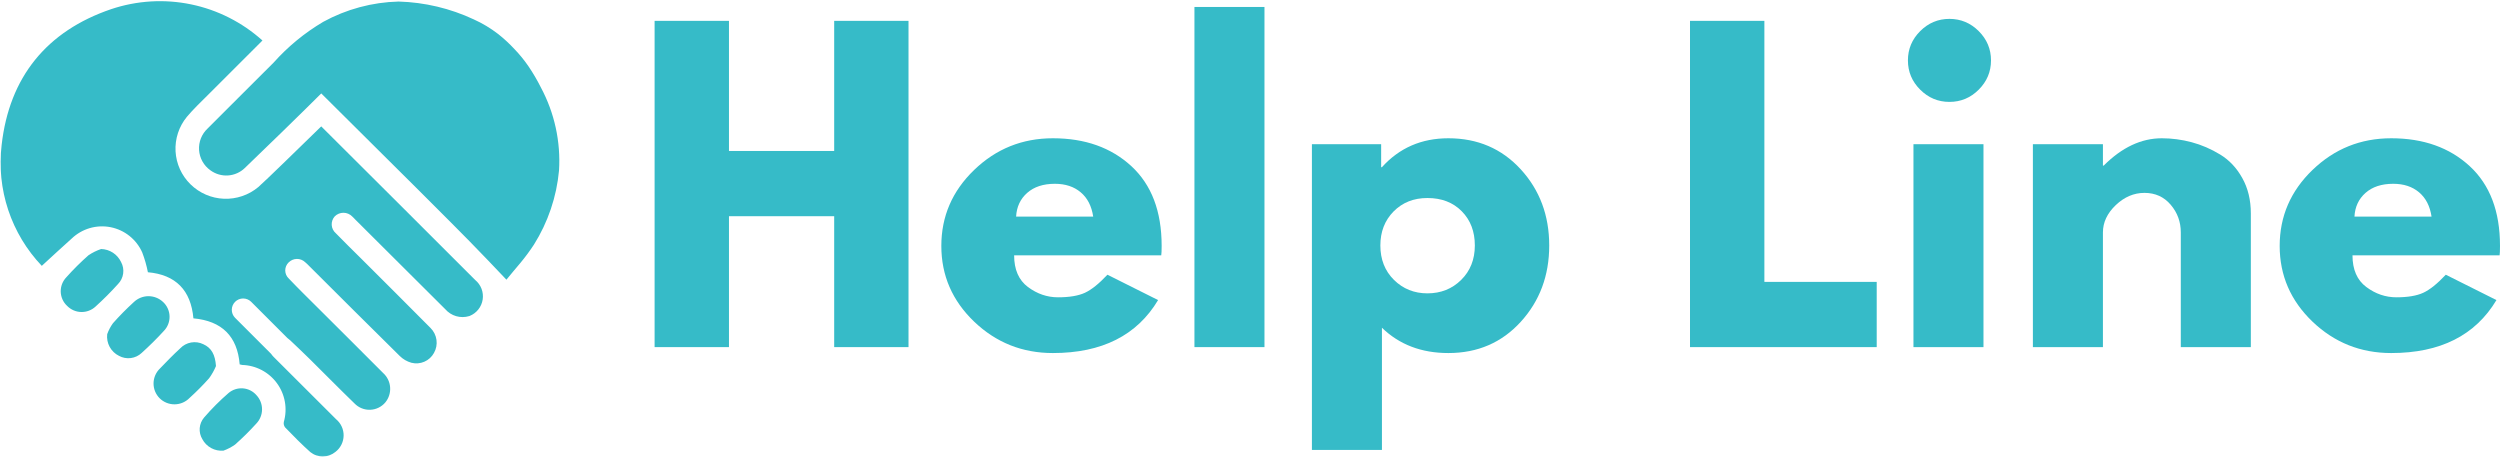 <svg width="1436" height="263" viewBox="0 0 1436 263" fill="none" xmlns="http://www.w3.org/2000/svg">
<mask id="mask0_9_393" style="mask-type:luminance" maskUnits="userSpaceOnUse" x="0" y="0" width="322" height="263">
<path d="M0 0H322V262.709H0V0Z" fill="white"/>
</mask>
<g mask="url(#mask0_9_393)">
<path d="M147.372 227.067C147.879 227.615 148.334 228.211 148.729 228.847C149.125 229.483 149.457 230.152 149.726 230.852C149.996 231.55 150.195 232.269 150.33 233.007C150.462 233.746 150.524 234.488 150.515 235.239C150.509 235.989 150.43 236.731 150.281 237.464C150.131 238.2 149.914 238.913 149.63 239.607C149.345 240.302 148.999 240.962 148.589 241.589C148.178 242.217 147.715 242.8 147.193 243.34C143.358 247.574 139.3 251.585 135.022 255.373C132.961 256.833 130.744 257.991 128.367 258.85C127.757 258.903 127.144 258.912 126.531 258.874C125.921 258.839 125.314 258.756 124.713 258.63C124.112 258.504 123.526 258.337 122.951 258.123C122.374 257.912 121.819 257.66 121.28 257.364C120.74 257.07 120.227 256.739 119.738 256.37C119.248 256 118.788 255.599 118.357 255.162C117.926 254.725 117.53 254.259 117.169 253.763C116.806 253.268 116.483 252.749 116.196 252.206C115.911 251.734 115.665 251.242 115.46 250.729C115.252 250.218 115.085 249.691 114.959 249.154C114.832 248.615 114.75 248.072 114.709 247.521C114.668 246.97 114.671 246.418 114.715 245.867C114.762 245.316 114.847 244.774 114.979 244.237C115.108 243.701 115.278 243.176 115.489 242.665C115.703 242.155 115.952 241.663 116.24 241.194C116.527 240.722 116.853 240.276 117.21 239.854C121.547 234.822 126.229 230.128 131.249 225.774C131.821 225.287 132.433 224.859 133.09 224.493C133.744 224.126 134.43 223.827 135.145 223.596C135.858 223.364 136.591 223.206 137.336 223.118C138.08 223.03 138.828 223.015 139.579 223.077C140.326 223.135 141.062 223.267 141.786 223.473C142.508 223.678 143.203 223.953 143.871 224.293C144.54 224.637 145.17 225.041 145.759 225.507C146.346 225.974 146.885 226.492 147.372 227.067ZM69.565 150.565C69.052 149.465 68.398 148.457 67.606 147.539C66.812 146.621 65.909 145.83 64.894 145.164C63.88 144.502 62.792 143.986 61.637 143.625C60.479 143.264 59.294 143.065 58.08 143.036C55.497 143.915 53.075 145.114 50.809 146.633C46.326 150.591 42.092 154.802 38.11 159.261C37.846 159.537 37.594 159.824 37.357 160.123C37.119 160.425 36.897 160.736 36.691 161.059C36.483 161.381 36.295 161.713 36.122 162.056C35.947 162.396 35.791 162.745 35.653 163.102C35.516 163.46 35.395 163.824 35.293 164.193C35.19 164.559 35.108 164.935 35.044 165.31C34.976 165.688 34.932 166.069 34.906 166.451C34.876 166.832 34.87 167.213 34.879 167.597C34.891 167.981 34.92 168.362 34.97 168.741C35.02 169.122 35.087 169.497 35.175 169.869C35.26 170.242 35.366 170.611 35.489 170.972C35.612 171.335 35.753 171.69 35.914 172.039C36.073 172.388 36.248 172.728 36.439 173.056C36.633 173.388 36.841 173.71 37.066 174.018C37.292 174.329 37.53 174.628 37.785 174.912C38.04 175.2 38.307 175.472 38.591 175.73C39.116 176.267 39.691 176.748 40.312 177.173C40.931 177.595 41.585 177.959 42.277 178.258C42.966 178.554 43.678 178.786 44.411 178.947C45.147 179.108 45.889 179.196 46.64 179.214C47.39 179.234 48.138 179.179 48.88 179.052C49.618 178.926 50.343 178.73 51.044 178.466C51.747 178.199 52.419 177.871 53.058 177.475C53.7 177.079 54.295 176.628 54.846 176.118C59.379 172.021 63.692 167.703 67.782 163.161C68.181 162.753 68.545 162.319 68.873 161.853C69.201 161.39 69.492 160.903 69.744 160.393C69.996 159.883 70.204 159.355 70.371 158.81C70.541 158.267 70.665 157.713 70.744 157.15C70.823 156.587 70.858 156.021 70.846 155.453C70.838 154.884 70.782 154.318 70.682 153.758C70.582 153.198 70.439 152.65 70.251 152.113C70.064 151.574 69.835 151.055 69.565 150.556V150.565ZM93.514 173.323C92.951 172.807 92.344 172.347 91.69 171.945C91.039 171.541 90.356 171.203 89.641 170.931C88.925 170.658 88.192 170.453 87.439 170.318C86.685 170.183 85.926 170.119 85.157 170.127C84.392 170.136 83.636 170.218 82.885 170.368C82.135 170.52 81.404 170.74 80.695 171.03C79.985 171.321 79.311 171.673 78.669 172.089C78.027 172.508 77.429 172.98 76.874 173.511C72.655 177.352 68.65 181.41 64.865 185.682C63.472 187.617 62.376 189.704 61.572 191.947C61.499 192.575 61.476 193.205 61.499 193.836C61.523 194.466 61.596 195.091 61.716 195.709C61.836 196.328 62.003 196.935 62.217 197.53C62.431 198.122 62.689 198.697 62.991 199.251C63.293 199.805 63.634 200.333 64.018 200.834C64.402 201.336 64.821 201.805 65.275 202.242C65.73 202.679 66.217 203.077 66.733 203.441C67.249 203.802 67.791 204.124 68.357 204.403C68.87 204.681 69.401 204.922 69.952 205.118C70.503 205.315 71.066 205.467 71.641 205.573C72.216 205.681 72.796 205.746 73.38 205.763C73.963 205.778 74.546 205.751 75.127 205.675C75.708 205.602 76.276 205.482 76.839 205.317C77.399 205.156 77.945 204.948 78.475 204.699C79.003 204.45 79.51 204.159 79.991 203.831C80.475 203.503 80.932 203.139 81.358 202.737C85.782 198.735 90.051 194.545 94.068 190.133C94.341 189.851 94.602 189.558 94.848 189.253C95.091 188.945 95.32 188.628 95.534 188.3C95.748 187.969 95.944 187.632 96.12 187.283C96.299 186.931 96.46 186.576 96.604 186.21C96.745 185.843 96.868 185.471 96.974 185.095C97.079 184.717 97.164 184.333 97.231 183.946C97.296 183.559 97.343 183.172 97.369 182.779C97.396 182.389 97.404 181.996 97.39 181.606C97.378 181.213 97.346 180.823 97.293 180.433C97.24 180.046 97.17 179.659 97.076 179.278C96.985 178.897 96.877 178.522 96.745 178.149C96.616 177.78 96.469 177.416 96.302 177.062C96.138 176.707 95.953 176.361 95.751 176.024C95.552 175.687 95.335 175.361 95.1 175.047C94.865 174.734 94.616 174.429 94.352 174.141C94.085 173.851 93.807 173.575 93.514 173.314V173.323ZM124.059 210.27C123.59 203.749 121.517 199.838 116.765 197.703C116.225 197.439 115.668 197.222 115.093 197.046C114.519 196.87 113.935 196.741 113.34 196.659C112.745 196.574 112.147 196.539 111.546 196.551C110.945 196.562 110.349 196.621 109.757 196.727C109.168 196.835 108.587 196.985 108.021 197.184C107.453 197.38 106.904 197.621 106.376 197.905C105.846 198.19 105.341 198.515 104.864 198.879C104.386 199.242 103.94 199.644 103.527 200.078C99.527 203.764 95.701 207.666 91.951 211.592C91.661 211.865 91.385 212.152 91.121 212.454C90.86 212.756 90.614 213.07 90.385 213.395C90.154 213.721 89.942 214.058 89.746 214.404C89.55 214.753 89.371 215.107 89.21 215.474C89.048 215.838 88.905 216.21 88.781 216.588C88.658 216.969 88.553 217.353 88.468 217.743C88.383 218.133 88.318 218.526 88.271 218.922C88.227 219.318 88.201 219.717 88.195 220.115C88.189 220.514 88.201 220.913 88.236 221.309C88.268 221.707 88.324 222.103 88.397 222.493C88.471 222.886 88.562 223.273 88.676 223.657C88.787 224.038 88.916 224.417 89.066 224.786C89.215 225.156 89.385 225.516 89.57 225.871C89.758 226.223 89.96 226.566 90.18 226.897C90.4 227.231 90.637 227.551 90.89 227.862C91.142 228.17 91.409 228.466 91.69 228.747C91.974 229.029 92.271 229.296 92.581 229.548C92.892 229.8 93.212 230.034 93.546 230.254C93.88 230.474 94.223 230.676 94.578 230.861C94.93 231.046 95.293 231.216 95.663 231.366C96.032 231.515 96.411 231.647 96.792 231.758C97.176 231.87 97.563 231.964 97.956 232.037C98.349 232.113 98.745 232.166 99.14 232.201C99.539 232.236 99.938 232.251 100.337 232.248C100.735 232.242 101.134 232.219 101.53 232.175C101.929 232.131 102.322 232.066 102.711 231.984C103.104 231.902 103.488 231.799 103.87 231.676C104.251 231.556 104.623 231.418 104.99 231.26C105.356 231.102 105.714 230.926 106.063 230.732C106.415 230.539 106.752 230.328 107.08 230.099C107.409 229.873 107.725 229.63 108.03 229.372C108.335 229.114 108.625 228.841 108.904 228.554C112.847 224.988 116.589 221.221 120.125 217.251C121.708 215.072 123.019 212.741 124.059 210.258V210.27ZM303.455 37.926C301.062 34.466 298.412 31.22 295.495 28.191C292.604 25.075 289.49 22.195 286.159 19.557C281.808 16.197 277.125 13.388 272.115 11.13C265.353 7.966 258.34 5.521 251.077 3.797C243.815 2.073 236.453 1.102 228.991 0.888C221.4 1.076 213.94 2.158 206.607 4.131C199.277 6.104 192.282 8.916 185.623 12.564C174.907 18.92 165.395 26.743 157.095 36.035C144.543 48.672 131.806 61.133 119.277 73.787C118.855 74.177 118.456 74.591 118.081 75.027C117.706 75.461 117.354 75.916 117.029 76.391C116.703 76.866 116.407 77.355 116.137 77.863C115.865 78.37 115.624 78.892 115.41 79.425C115.199 79.959 115.014 80.504 114.862 81.059C114.712 81.613 114.589 82.176 114.501 82.745C114.41 83.31 114.352 83.882 114.325 84.457C114.299 85.031 114.305 85.606 114.343 86.181C114.381 86.753 114.451 87.324 114.551 87.89C114.654 88.456 114.786 89.013 114.947 89.567C115.111 90.118 115.304 90.658 115.527 91.189C115.75 91.719 116.002 92.233 116.284 92.737C116.565 93.238 116.873 93.722 117.207 94.191C117.542 94.657 117.902 95.106 118.286 95.534C118.67 95.962 119.078 96.367 119.509 96.748C119.937 97.132 120.386 97.487 120.855 97.821C121.582 98.355 122.347 98.821 123.154 99.219C123.96 99.621 124.795 99.947 125.66 100.199C126.525 100.451 127.405 100.627 128.299 100.724C129.193 100.82 130.091 100.838 130.988 100.779C131.888 100.718 132.773 100.58 133.647 100.363C134.521 100.146 135.368 99.856 136.192 99.489C137.013 99.126 137.799 98.689 138.544 98.184C139.291 97.683 139.986 97.117 140.634 96.49C146.489 90.986 176.047 62.203 184.535 53.665C229.102 97.812 261.721 130.404 269.57 138.453C275.029 144.047 280.06 149.281 280.06 149.281C283.576 152.972 287.15 156.749 290.891 160.651C293.425 157.458 296.239 154.268 298.981 150.949C301.743 147.615 304.311 144.138 306.692 140.517C310.729 134.081 313.966 127.264 316.4 120.066C318.836 112.868 320.402 105.485 321.103 97.921C321.355 93.801 321.323 89.682 321.006 85.565C320.689 81.448 320.088 77.373 319.209 73.341C318.326 69.307 317.171 65.355 315.74 61.481C314.309 57.608 312.62 53.852 310.671 50.214C308.533 45.959 306.129 41.863 303.455 37.926ZM184.518 72.597C172.2 84.577 153.104 103.289 148.34 107.47C147.656 108.039 146.95 108.576 146.217 109.077C145.484 109.581 144.727 110.05 143.953 110.484C143.176 110.918 142.382 111.317 141.57 111.678C140.757 112.038 139.93 112.361 139.089 112.648C138.248 112.933 137.394 113.179 136.529 113.384C135.664 113.592 134.791 113.759 133.911 113.885C133.031 114.012 132.146 114.099 131.261 114.143C130.372 114.19 129.484 114.196 128.595 114.158C127.707 114.123 126.821 114.047 125.942 113.929C125.059 113.812 124.186 113.654 123.318 113.457C122.453 113.261 121.597 113.023 120.749 112.748C119.905 112.472 119.075 112.156 118.257 111.804C117.442 111.452 116.644 111.062 115.862 110.637C115.082 110.212 114.322 109.751 113.583 109.256C112.847 108.76 112.132 108.233 111.443 107.67C110.754 107.11 110.091 106.517 109.455 105.896C108.819 105.277 108.212 104.626 107.634 103.949C107.057 103.272 106.514 102.568 106.004 101.841C105.491 101.114 105.016 100.363 104.573 99.592C104.134 98.818 103.729 98.029 103.359 97.217C102.993 96.408 102.665 95.584 102.371 94.742C102.081 93.901 101.829 93.05 101.618 92.186C101.407 91.321 101.234 90.45 101.105 89.57C100.973 88.691 100.885 87.805 100.835 86.92C100.788 86.031 100.779 85.143 100.814 84.251C100.847 83.363 100.923 82.478 101.04 81.598C101.158 80.716 101.313 79.842 101.512 78.974C101.709 78.106 101.946 77.25 102.225 76.406C102.503 75.561 102.817 74.728 103.172 73.913C103.527 73.098 103.919 72.301 104.348 71.521C104.776 70.744 105.242 69.984 105.74 69.248C106.239 68.513 106.772 67.803 107.338 67.114C111.094 62.651 115.363 58.614 119.509 54.471C129.8 44.13 140.165 33.818 150.75 23.266C149.307 21.97 147.826 20.721 146.305 19.524C144.783 18.325 143.22 17.179 141.622 16.082C140.024 14.986 138.391 13.945 136.726 12.96C135.057 11.972 133.36 11.039 131.63 10.165C129.903 9.289 128.147 8.471 126.364 7.711C124.581 6.952 122.775 6.254 120.946 5.612C119.116 4.973 117.269 4.395 115.401 3.876C113.534 3.357 111.651 2.903 109.754 2.51C107.857 2.114 105.948 1.783 104.031 1.516C102.11 1.249 100.187 1.044 98.252 0.906C96.32 0.765 94.385 0.689 92.447 0.674C90.511 0.663 88.573 0.715 86.641 0.83C84.706 0.944 82.777 1.123 80.856 1.366C78.933 1.61 77.021 1.915 75.118 2.284C73.215 2.654 71.327 3.085 69.454 3.577C67.58 4.073 65.724 4.627 63.889 5.242C26.805 17.844 5.304 44.326 0.935 83.337C0.56 86.465 0.361 89.603 0.334 92.751C0.305 95.903 0.452 99.044 0.771 102.178C1.088 105.312 1.577 108.417 2.237 111.496C2.897 114.577 3.724 117.612 4.718 120.6C5.712 123.587 6.867 126.514 8.183 129.375C9.5 132.237 10.969 135.016 12.59 137.717C14.211 140.417 15.976 143.021 17.885 145.525C19.794 148.032 21.835 150.424 24.007 152.705C30.03 147.205 35.559 142.018 41.209 136.999C41.576 136.65 41.948 136.312 42.332 135.987C42.719 135.664 43.112 135.351 43.514 135.049C43.919 134.747 44.329 134.456 44.751 134.181C45.171 133.902 45.599 133.638 46.036 133.389C46.472 133.137 46.915 132.9 47.367 132.674C47.815 132.448 48.273 132.237 48.736 132.04C49.199 131.844 49.668 131.659 50.143 131.489C50.615 131.319 51.096 131.167 51.58 131.026C52.061 130.885 52.55 130.759 53.04 130.645C53.53 130.533 54.025 130.437 54.521 130.355C55.019 130.272 55.518 130.208 56.019 130.155C56.517 130.102 57.022 130.064 57.523 130.044C58.028 130.02 58.529 130.014 59.033 130.023C59.538 130.029 60.039 130.053 60.54 130.091C61.045 130.129 61.543 130.182 62.044 130.249C62.543 130.319 63.038 130.401 63.531 130.498C64.026 130.595 64.516 130.709 65.003 130.835C65.492 130.964 65.973 131.105 66.451 131.261C66.932 131.416 67.404 131.586 67.873 131.771C68.342 131.955 68.806 132.155 69.26 132.366C69.718 132.577 70.169 132.803 70.612 133.043C71.055 133.281 71.488 133.533 71.916 133.797C72.345 134.064 72.767 134.342 73.177 134.629C73.588 134.92 73.992 135.225 74.385 135.538C74.778 135.852 75.162 136.178 75.535 136.515C75.91 136.852 76.273 137.201 76.625 137.559C76.98 137.919 77.32 138.286 77.651 138.667C77.983 139.045 78.302 139.435 78.61 139.834C78.918 140.233 79.214 140.64 79.496 141.056C79.78 141.473 80.05 141.895 80.308 142.329C80.566 142.76 80.812 143.2 81.041 143.648C81.273 144.094 81.493 144.548 81.698 145.009C83.111 148.706 84.196 152.494 84.952 156.379C100.949 157.784 109.663 166.738 111.094 182.861C127.499 184.348 136.353 193.214 137.67 209.293C138.133 209.446 138.608 209.557 139.092 209.628C139.576 209.639 140.062 209.669 140.546 209.71C141.033 209.751 141.517 209.806 141.998 209.874C142.478 209.941 142.959 210.023 143.434 210.12C143.912 210.217 144.387 210.325 144.856 210.449C145.328 210.572 145.795 210.707 146.258 210.856C146.721 211.006 147.178 211.17 147.633 211.346C148.087 211.522 148.536 211.709 148.979 211.909C149.421 212.111 149.858 212.325 150.289 212.551C150.72 212.777 151.145 213.014 151.562 213.263C151.978 213.515 152.389 213.776 152.79 214.049C153.195 214.325 153.588 214.609 153.975 214.905C154.362 215.201 154.737 215.506 155.107 215.823C155.476 216.142 155.837 216.468 156.186 216.808C156.535 217.145 156.875 217.491 157.206 217.849C157.537 218.207 157.857 218.573 158.168 218.948C158.476 219.324 158.775 219.708 159.062 220.101C159.349 220.494 159.625 220.892 159.892 221.3C160.156 221.71 160.408 222.124 160.651 222.546C160.891 222.968 161.12 223.399 161.337 223.833C161.554 224.27 161.759 224.71 161.95 225.158C162.141 225.604 162.319 226.059 162.487 226.516C162.654 226.973 162.806 227.434 162.944 227.9C163.085 228.366 163.211 228.835 163.325 229.31C163.436 229.782 163.536 230.26 163.621 230.738C163.709 231.216 163.78 231.697 163.838 232.181C163.897 232.664 163.941 233.148 163.973 233.635C164.005 234.119 164.02 234.605 164.023 235.092C164.029 235.579 164.017 236.066 163.994 236.549C163.967 237.036 163.929 237.523 163.876 238.007C163.826 238.49 163.759 238.971 163.68 239.452C163.601 239.93 163.507 240.408 163.401 240.883C163.296 241.358 163.176 241.83 163.041 242.296C162.92 242.856 162.923 243.413 163.047 243.967C163.173 244.524 163.407 245.032 163.753 245.483C168.488 250.333 173.209 255.223 178.281 259.709C178.791 260.114 179.331 260.472 179.903 260.782C180.471 261.096 181.064 261.357 181.679 261.568C182.295 261.776 182.923 261.935 183.565 262.037C184.207 262.143 184.855 262.19 185.506 262.184C186.154 262.178 186.799 262.117 187.441 261.999C188.08 261.885 188.705 261.715 189.314 261.492C189.927 261.269 190.514 260.996 191.08 260.671C191.642 260.349 192.176 259.979 192.677 259.566C193.035 259.293 193.375 259 193.701 258.686C194.023 258.375 194.328 258.044 194.616 257.698C194.903 257.352 195.17 256.988 195.416 256.613C195.665 256.235 195.888 255.845 196.09 255.443C196.293 255.042 196.474 254.628 196.63 254.206C196.785 253.784 196.917 253.356 197.026 252.919C197.134 252.479 197.216 252.039 197.275 251.591C197.334 251.145 197.369 250.696 197.375 250.248C197.383 249.796 197.366 249.348 197.325 248.899C197.281 248.45 197.213 248.005 197.119 247.565C197.029 247.125 196.911 246.691 196.771 246.263C196.627 245.835 196.463 245.416 196.275 245.008C196.087 244.598 195.876 244.202 195.642 243.815C195.41 243.431 195.155 243.058 194.879 242.704C194.607 242.346 194.311 242.006 194 241.683C193.686 241.358 193.355 241.053 193.009 240.766C181.073 228.823 169.078 216.937 157.15 204.983C156.62 204.45 156.145 203.869 155.722 203.245L134.97 182.495C134.676 182.19 134.415 181.861 134.184 181.504C133.955 181.149 133.762 180.774 133.603 180.381C133.448 179.988 133.331 179.583 133.251 179.167C133.172 178.75 133.137 178.331 133.14 177.909C133.143 177.484 133.187 177.067 133.275 176.651C133.36 176.238 133.483 175.833 133.647 175.443C133.811 175.053 134.011 174.684 134.245 174.332C134.483 173.98 134.75 173.655 135.049 173.356C135.348 173.056 135.673 172.787 136.025 172.552C136.377 172.315 136.749 172.115 137.139 171.951C137.529 171.79 137.931 171.664 138.347 171.579C138.761 171.494 139.18 171.45 139.602 171.444C140.027 171.441 140.447 171.479 140.863 171.558C141.279 171.634 141.684 171.752 142.077 171.91C142.47 172.065 142.845 172.259 143.2 172.491C143.554 172.719 143.886 172.98 144.191 173.276L165.055 194.141C165.618 194.534 166.149 194.97 166.65 195.442C170.406 199.014 174.182 202.564 177.868 206.203C186.473 214.709 194.95 223.346 203.649 231.755C203.939 232.055 204.244 232.339 204.564 232.606C204.883 232.873 205.215 233.122 205.561 233.353C205.907 233.585 206.264 233.799 206.631 233.996C207 234.189 207.379 234.365 207.766 234.52C208.15 234.676 208.546 234.811 208.944 234.925C209.346 235.036 209.751 235.13 210.161 235.204C210.572 235.274 210.985 235.324 211.401 235.353C211.815 235.379 212.231 235.388 212.647 235.374C213.064 235.356 213.477 235.321 213.891 235.262C214.304 235.204 214.712 235.124 215.116 235.022C215.521 234.922 215.917 234.799 216.31 234.655C216.7 234.514 217.084 234.35 217.456 234.169C217.831 233.984 218.195 233.781 218.547 233.562C218.901 233.342 219.242 233.101 219.57 232.846C219.898 232.588 220.212 232.315 220.511 232.025C220.81 231.738 221.095 231.433 221.361 231.113C221.857 230.506 222.288 229.858 222.66 229.166C223.03 228.477 223.332 227.759 223.563 227.011C223.798 226.264 223.956 225.499 224.044 224.722C224.129 223.942 224.141 223.165 224.079 222.382C224.018 221.602 223.883 220.834 223.672 220.08C223.464 219.327 223.185 218.597 222.836 217.896C222.487 217.195 222.074 216.532 221.599 215.911C221.124 215.289 220.593 214.718 220.01 214.196C207.839 201.943 195.545 189.772 183.31 177.551C177.478 171.728 171.573 165.976 165.894 160C165.571 159.704 165.284 159.382 165.032 159.027C164.776 158.672 164.559 158.297 164.384 157.898C164.208 157.499 164.073 157.089 163.982 156.661C163.888 156.236 163.841 155.804 163.838 155.368C163.835 154.934 163.876 154.503 163.961 154.075C164.046 153.647 164.175 153.233 164.345 152.831C164.515 152.43 164.727 152.052 164.976 151.694C165.225 151.336 165.506 151.008 165.823 150.706C166.131 150.401 166.462 150.125 166.823 149.882C167.184 149.638 167.565 149.43 167.964 149.263C168.365 149.093 168.776 148.961 169.201 148.873C169.626 148.782 170.057 148.732 170.491 148.727C170.925 148.721 171.356 148.753 171.784 148.829C172.212 148.905 172.628 149.023 173.033 149.181C173.441 149.336 173.825 149.53 174.194 149.762C174.561 149.993 174.904 150.257 175.22 150.556C176.035 151.233 176.806 151.958 177.534 152.729C194.874 169.99 212.164 187.294 229.597 204.455C231.5 206.332 233.737 207.637 236.309 208.367C236.925 208.522 237.549 208.628 238.182 208.68C238.813 208.736 239.446 208.736 240.079 208.686C240.713 208.637 241.337 208.534 241.953 208.378C242.569 208.226 243.167 208.021 243.75 207.769C244.334 207.516 244.891 207.217 245.424 206.871C245.955 206.528 246.457 206.141 246.926 205.713C247.395 205.285 247.826 204.822 248.219 204.324C248.612 203.825 248.96 203.297 249.268 202.743C249.588 202.177 249.861 201.591 250.086 200.981C250.312 200.371 250.485 199.747 250.608 199.11C250.731 198.471 250.802 197.826 250.819 197.178C250.837 196.527 250.802 195.882 250.714 195.237C250.626 194.595 250.488 193.962 250.295 193.34C250.104 192.719 249.864 192.118 249.573 191.537C249.283 190.956 248.949 190.402 248.568 189.875C248.189 189.347 247.767 188.854 247.307 188.397C234.025 174.989 220.625 161.683 207.27 148.343C202.488 143.56 197.589 138.849 192.886 133.967C192.543 133.674 192.232 133.348 191.953 132.99C191.675 132.633 191.434 132.252 191.232 131.844C191.03 131.439 190.868 131.017 190.751 130.58C190.634 130.143 190.564 129.698 190.534 129.246C190.505 128.795 190.522 128.343 190.587 127.895C190.649 127.446 190.754 127.006 190.907 126.581C191.056 126.153 191.247 125.745 191.478 125.355C191.713 124.966 191.98 124.605 192.285 124.271C192.616 123.939 192.977 123.646 193.367 123.385C193.756 123.127 194.167 122.91 194.601 122.734C195.035 122.555 195.48 122.423 195.941 122.336C196.398 122.248 196.864 122.207 197.331 122.212C197.8 122.215 198.26 122.265 198.72 122.362C199.178 122.459 199.621 122.599 200.049 122.784C200.48 122.969 200.887 123.195 201.271 123.461C201.655 123.728 202.01 124.03 202.336 124.364C202.937 124.883 203.459 125.499 204.021 126.062C221.247 143.238 238.484 160.411 255.736 177.575C256.147 178.053 256.593 178.495 257.07 178.909C257.545 179.322 258.05 179.7 258.58 180.041C259.111 180.384 259.662 180.683 260.237 180.947C260.812 181.207 261.401 181.424 262.008 181.603C262.612 181.779 263.228 181.911 263.852 181.999C264.477 182.087 265.107 182.131 265.737 182.128C266.368 182.125 266.995 182.078 267.62 181.987C268.244 181.894 268.857 181.759 269.461 181.577L269.801 181.46C270.288 181.263 270.757 181.037 271.215 180.779C271.669 180.524 272.106 180.237 272.525 179.923C272.944 179.61 273.34 179.269 273.716 178.906C274.091 178.539 274.443 178.152 274.768 177.742C275.091 177.331 275.39 176.903 275.659 176.452C275.926 176.003 276.167 175.54 276.375 175.059C276.586 174.581 276.762 174.089 276.908 173.587C277.055 173.083 277.167 172.573 277.246 172.057C277.325 171.538 277.372 171.019 277.383 170.494C277.395 169.972 277.375 169.45 277.319 168.928C277.263 168.409 277.175 167.893 277.055 167.386C276.932 166.876 276.779 166.377 276.592 165.888C276.404 165.398 276.187 164.923 275.941 164.463C275.692 164.002 275.416 163.557 275.111 163.132C274.806 162.706 274.475 162.305 274.117 161.921C273.759 161.54 273.378 161.182 272.974 160.848C253.467 141.326 209.428 97.364 184.518 72.597Z" fill="#36BBC8"/>
</g>
<path d="M418.723 124.189V199.384H376V11.98H418.723V86.721H479.158V11.98H521.848V199.384H479.158V124.189H418.723Z" fill="#36BBC8"/>
<path d="M667.023 146.669H582.517C582.517 154.844 585.161 160.91 590.465 164.868C595.761 168.809 601.511 170.772 607.723 170.772C614.227 170.772 619.377 169.912 623.164 168.177C626.944 166.425 631.258 162.97 636.108 157.796L665.206 172.361C653.074 192.652 632.929 202.79 604.771 202.79C587.205 202.79 572.137 196.78 559.55 184.753C546.98 172.71 540.703 158.21 540.703 141.252C540.703 124.278 546.98 109.737 559.55 97.621C572.137 85.488 587.205 79.422 604.771 79.422C623.237 79.422 638.265 84.766 649.862 95.447C661.451 106.136 667.25 121.391 667.25 141.219C667.25 143.944 667.169 145.761 667.023 146.669ZM583.653 124.416H627.933C627.025 118.366 624.632 113.711 620.764 110.467C616.912 107.206 611.956 105.568 605.906 105.568C599.24 105.568 593.944 107.312 590.011 110.791C586.07 114.278 583.953 118.82 583.653 124.416Z" fill="#36BBC8"/>
<path d="M686.089 199.384V4H726.314V199.384H686.089Z" fill="#36BBC8"/>
<path d="M873.521 97.264C884.421 109.161 889.871 123.751 889.871 141.025C889.871 158.283 884.421 172.897 873.521 184.851C862.622 196.813 848.754 202.79 831.934 202.79C816.493 202.79 803.776 197.948 793.785 188.257V258.456H753.56V82.828H793.331V96.031H793.785C803.776 84.961 816.493 79.422 831.934 79.422C848.754 79.422 862.622 85.375 873.521 97.264ZM839.298 160.78C844.529 155.614 847.148 149.021 847.148 140.992C847.148 132.972 844.65 126.427 839.654 121.366C834.659 116.29 828.074 113.743 819.899 113.743C812.024 113.743 805.544 116.322 800.467 121.464C795.407 126.613 792.877 133.126 792.877 140.992C792.877 149.021 795.48 155.614 800.695 160.78C805.925 165.93 812.324 168.501 819.899 168.501C827.619 168.501 834.083 165.93 839.298 160.78Z" fill="#36BBC8"/>
<path d="M1013.46 11.98V161.916H1077.98V199.384H970.736V11.98H1013.46Z" fill="#36BBC8"/>
<path d="M1102.95 17.884C1107.64 13.197 1113.24 10.845 1119.75 10.845C1126.28 10.845 1131.89 13.197 1136.59 17.884C1141.28 22.58 1143.63 28.184 1143.63 34.688C1143.63 41.2 1141.28 46.804 1136.59 51.492C1131.89 56.187 1126.28 58.531 1119.75 58.531C1113.24 58.531 1107.64 56.187 1102.95 51.492C1098.25 46.804 1095.91 41.2 1095.91 34.688C1095.91 28.184 1098.25 22.58 1102.95 17.884ZM1099.09 82.828V199.384H1139.31V82.828H1099.09Z" fill="#36BBC8"/>
<path d="M1167.69 199.384V82.828H1207.92V95.123H1208.37C1218.82 84.661 1229.95 79.422 1241.75 79.422C1247.5 79.422 1253.21 80.184 1258.88 81.693C1264.57 83.209 1270.03 85.569 1275.26 88.765C1280.5 91.944 1284.74 96.453 1287.98 102.292C1291.24 108.115 1292.88 114.878 1292.88 122.599V199.384H1252.65V133.499C1252.65 127.449 1250.72 122.145 1246.85 117.603C1242.99 113.062 1237.97 110.791 1231.76 110.791C1225.7 110.791 1220.21 113.143 1215.28 117.83C1210.37 122.526 1207.92 127.749 1207.92 133.499V199.384H1167.69Z" fill="#36BBC8"/>
<path d="M1435.77 146.669H1351.27C1351.27 154.844 1353.91 160.91 1359.22 164.868C1364.51 168.809 1370.26 170.772 1376.47 170.772C1382.98 170.772 1388.13 169.912 1391.91 168.177C1395.69 166.425 1400.01 162.97 1404.86 157.796L1433.96 172.361C1421.82 192.652 1401.68 202.79 1373.52 202.79C1355.96 202.79 1340.89 196.78 1328.3 184.753C1315.73 172.71 1309.45 158.21 1309.45 141.252C1309.45 124.278 1315.73 109.737 1328.3 97.621C1340.89 85.488 1355.96 79.422 1373.52 79.422C1391.99 79.422 1407.02 84.766 1418.61 95.447C1430.2 106.136 1436 121.391 1436 141.219C1436 143.944 1435.92 145.761 1435.77 146.669ZM1352.4 124.416H1396.68C1395.77 118.366 1393.38 113.711 1389.51 110.467C1385.66 107.206 1380.71 105.568 1374.66 105.568C1367.99 105.568 1362.69 107.312 1358.76 110.791C1354.82 114.278 1352.7 118.82 1352.4 124.416Z" fill="#36BBC8"/>
</svg>
